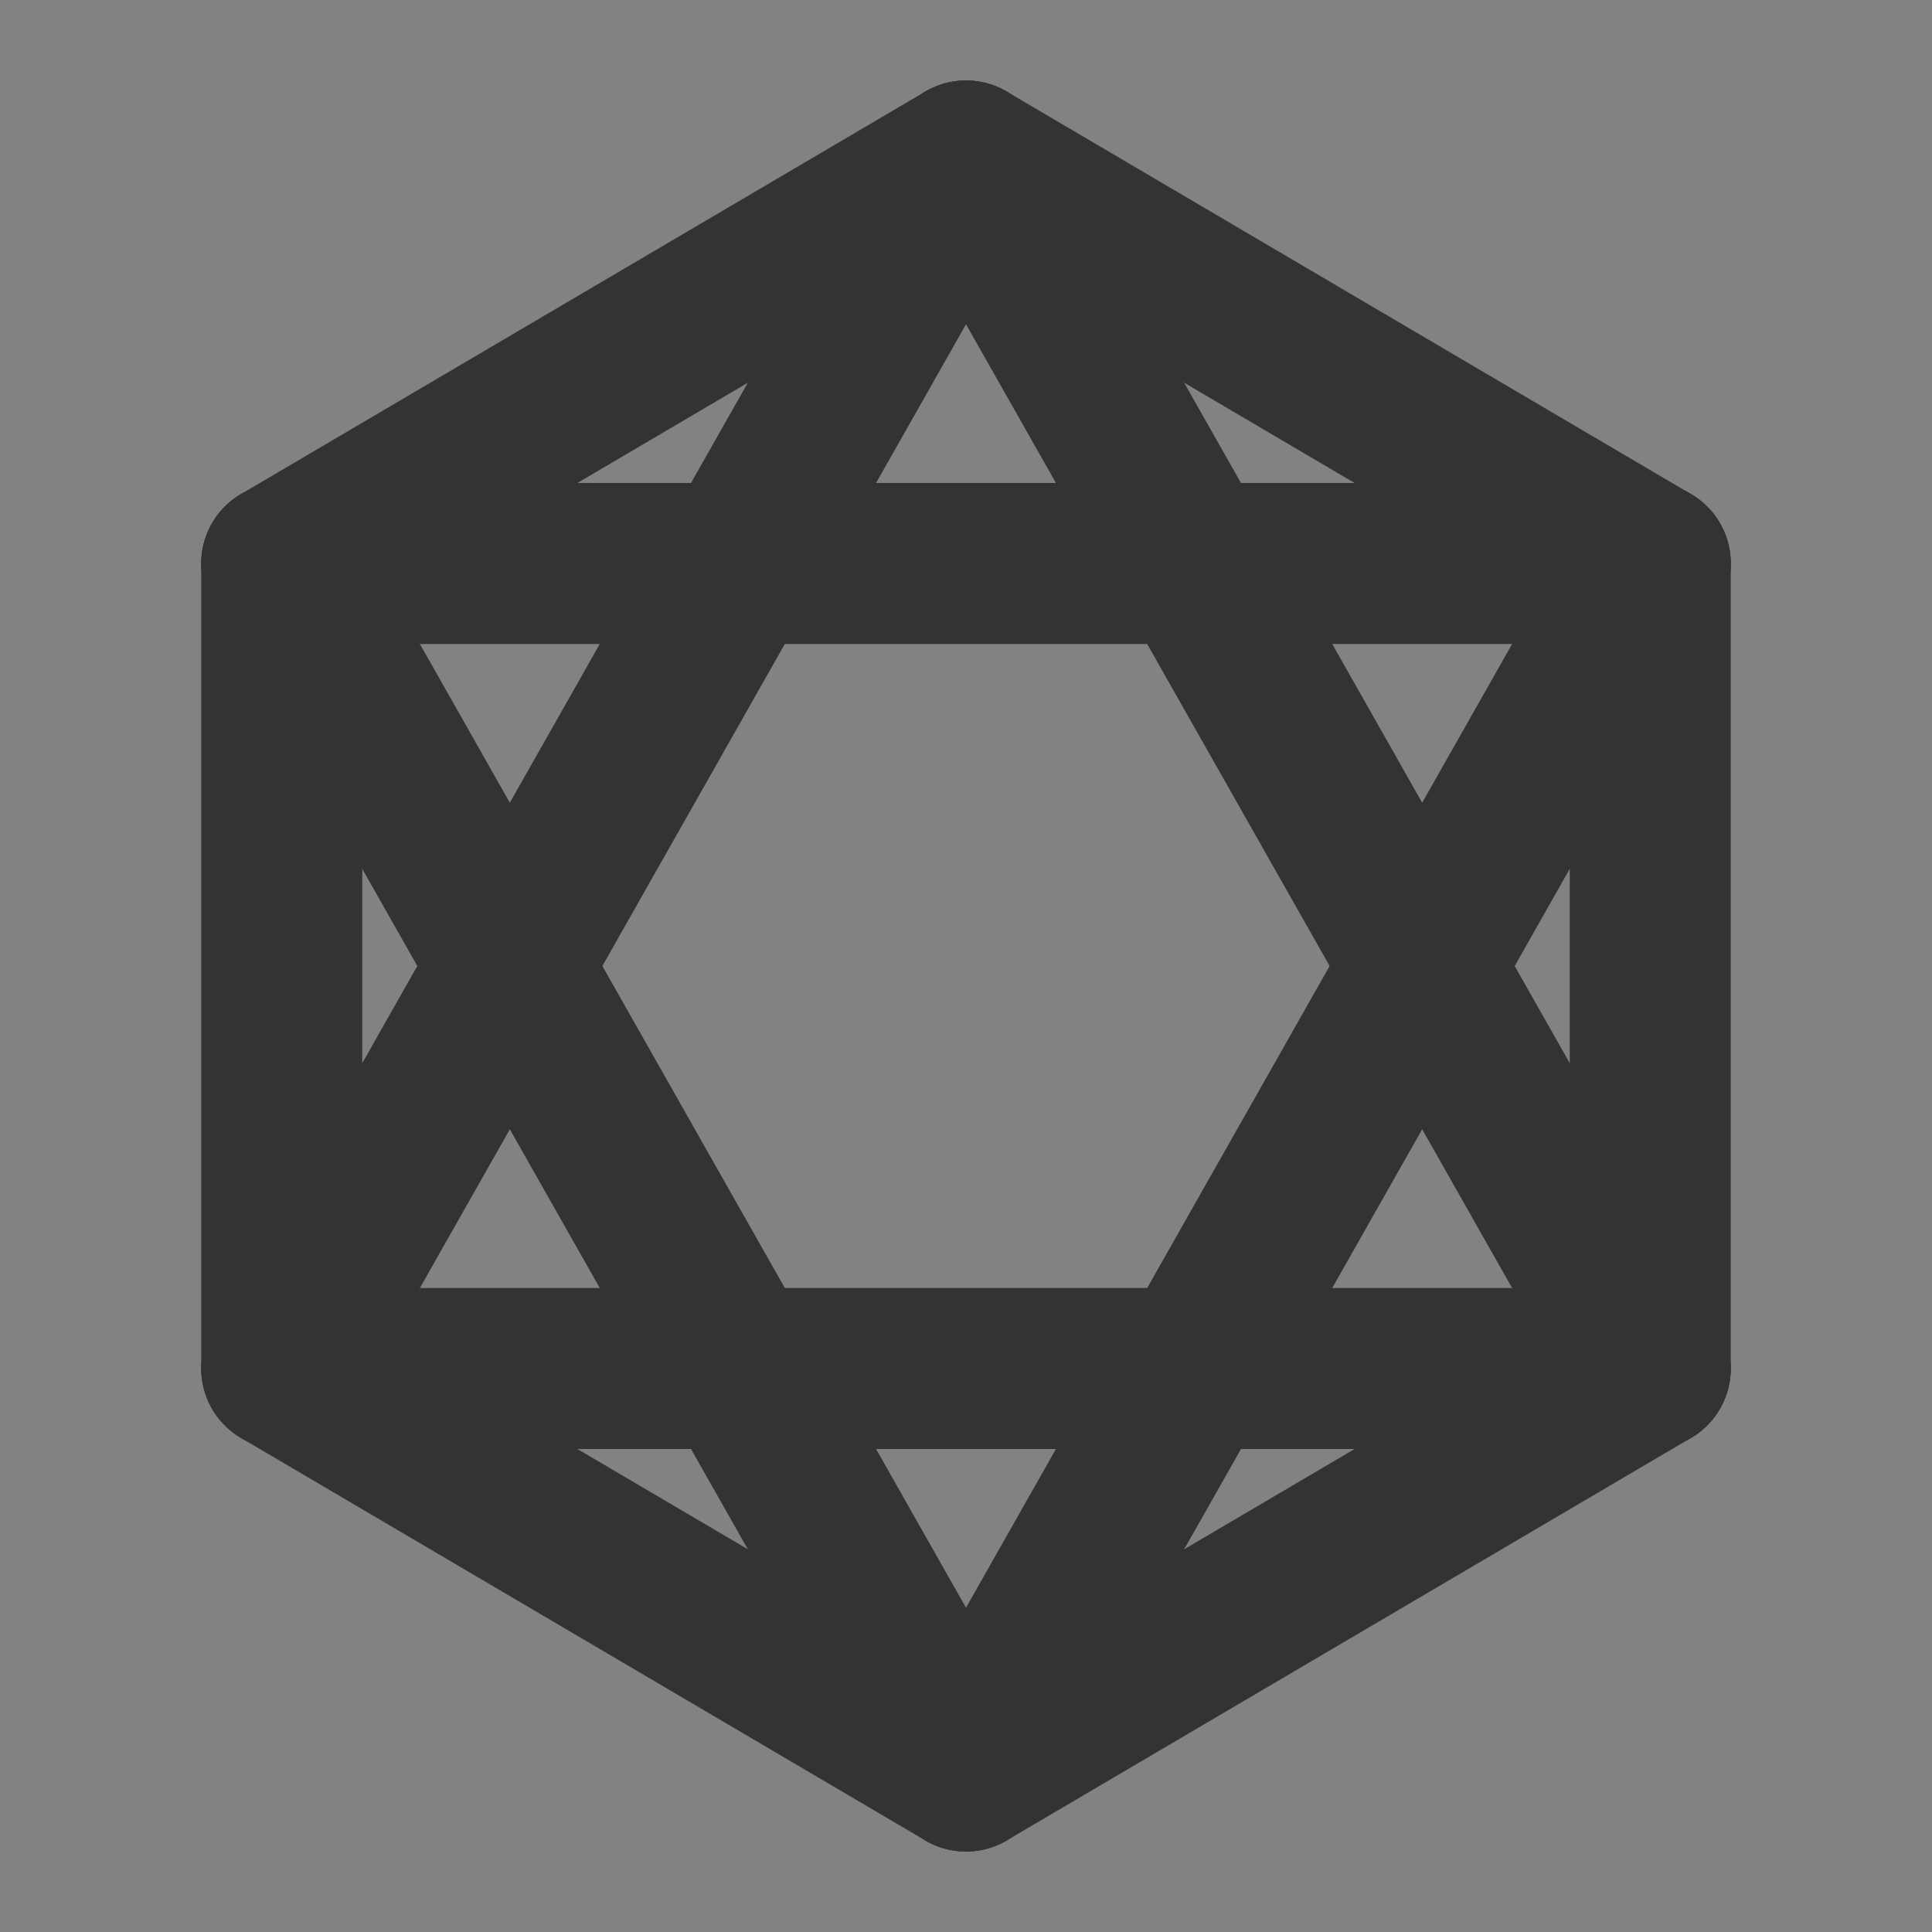 <svg width="24" height="24" viewBox="0 0 24 24" fill="none" xmlns="http://www.w3.org/2000/svg">
<rect x="0" y="0" width="24" height="24" fill="#808080" stroke="none"/>
<g clip-path="url(#clip0_2_20249)">
<path d="M24 0H0V24H24V0Z" fill="white" fill-opacity="0.01"/>
<path d="M24 0H0V24H24V0Z" fill="white" fill-opacity="0.01"/>
<path d="M3.5 7H20.5" stroke="#333333" stroke-width="2" stroke-linecap="round" stroke-linejoin="round"/>
<path d="M3.5 17L12 2" stroke="#333333" stroke-width="2" stroke-linecap="round" stroke-linejoin="round"/>
<path d="M20.5 17L12 2" stroke="#333333" stroke-width="2" stroke-linecap="round" stroke-linejoin="round"/>
<path d="M20.5 17H3.5" stroke="#333333" stroke-width="2" stroke-linecap="round" stroke-linejoin="round"/>
<path d="M20.5 7L12 22" stroke="#333333" stroke-width="2" stroke-linecap="round" stroke-linejoin="round"/>
<path d="M3.5 7L12 22" stroke="#333333" stroke-width="2" stroke-linecap="round" stroke-linejoin="round"/>
<path d="M7.75 4.5L3.5 7V12V17L7.75 19.5L12 22L16.25 19.5L20.5 17V12V7L16.25 4.5L12 2L7.75 4.5Z" stroke="#333333" stroke-width="2" stroke-linecap="round" stroke-linejoin="round"/>
</g>
<defs>
<clipPath id="clip0_2_20249">
<rect width="24" height="24" fill="white"/>
</clipPath>
</defs>
</svg>
